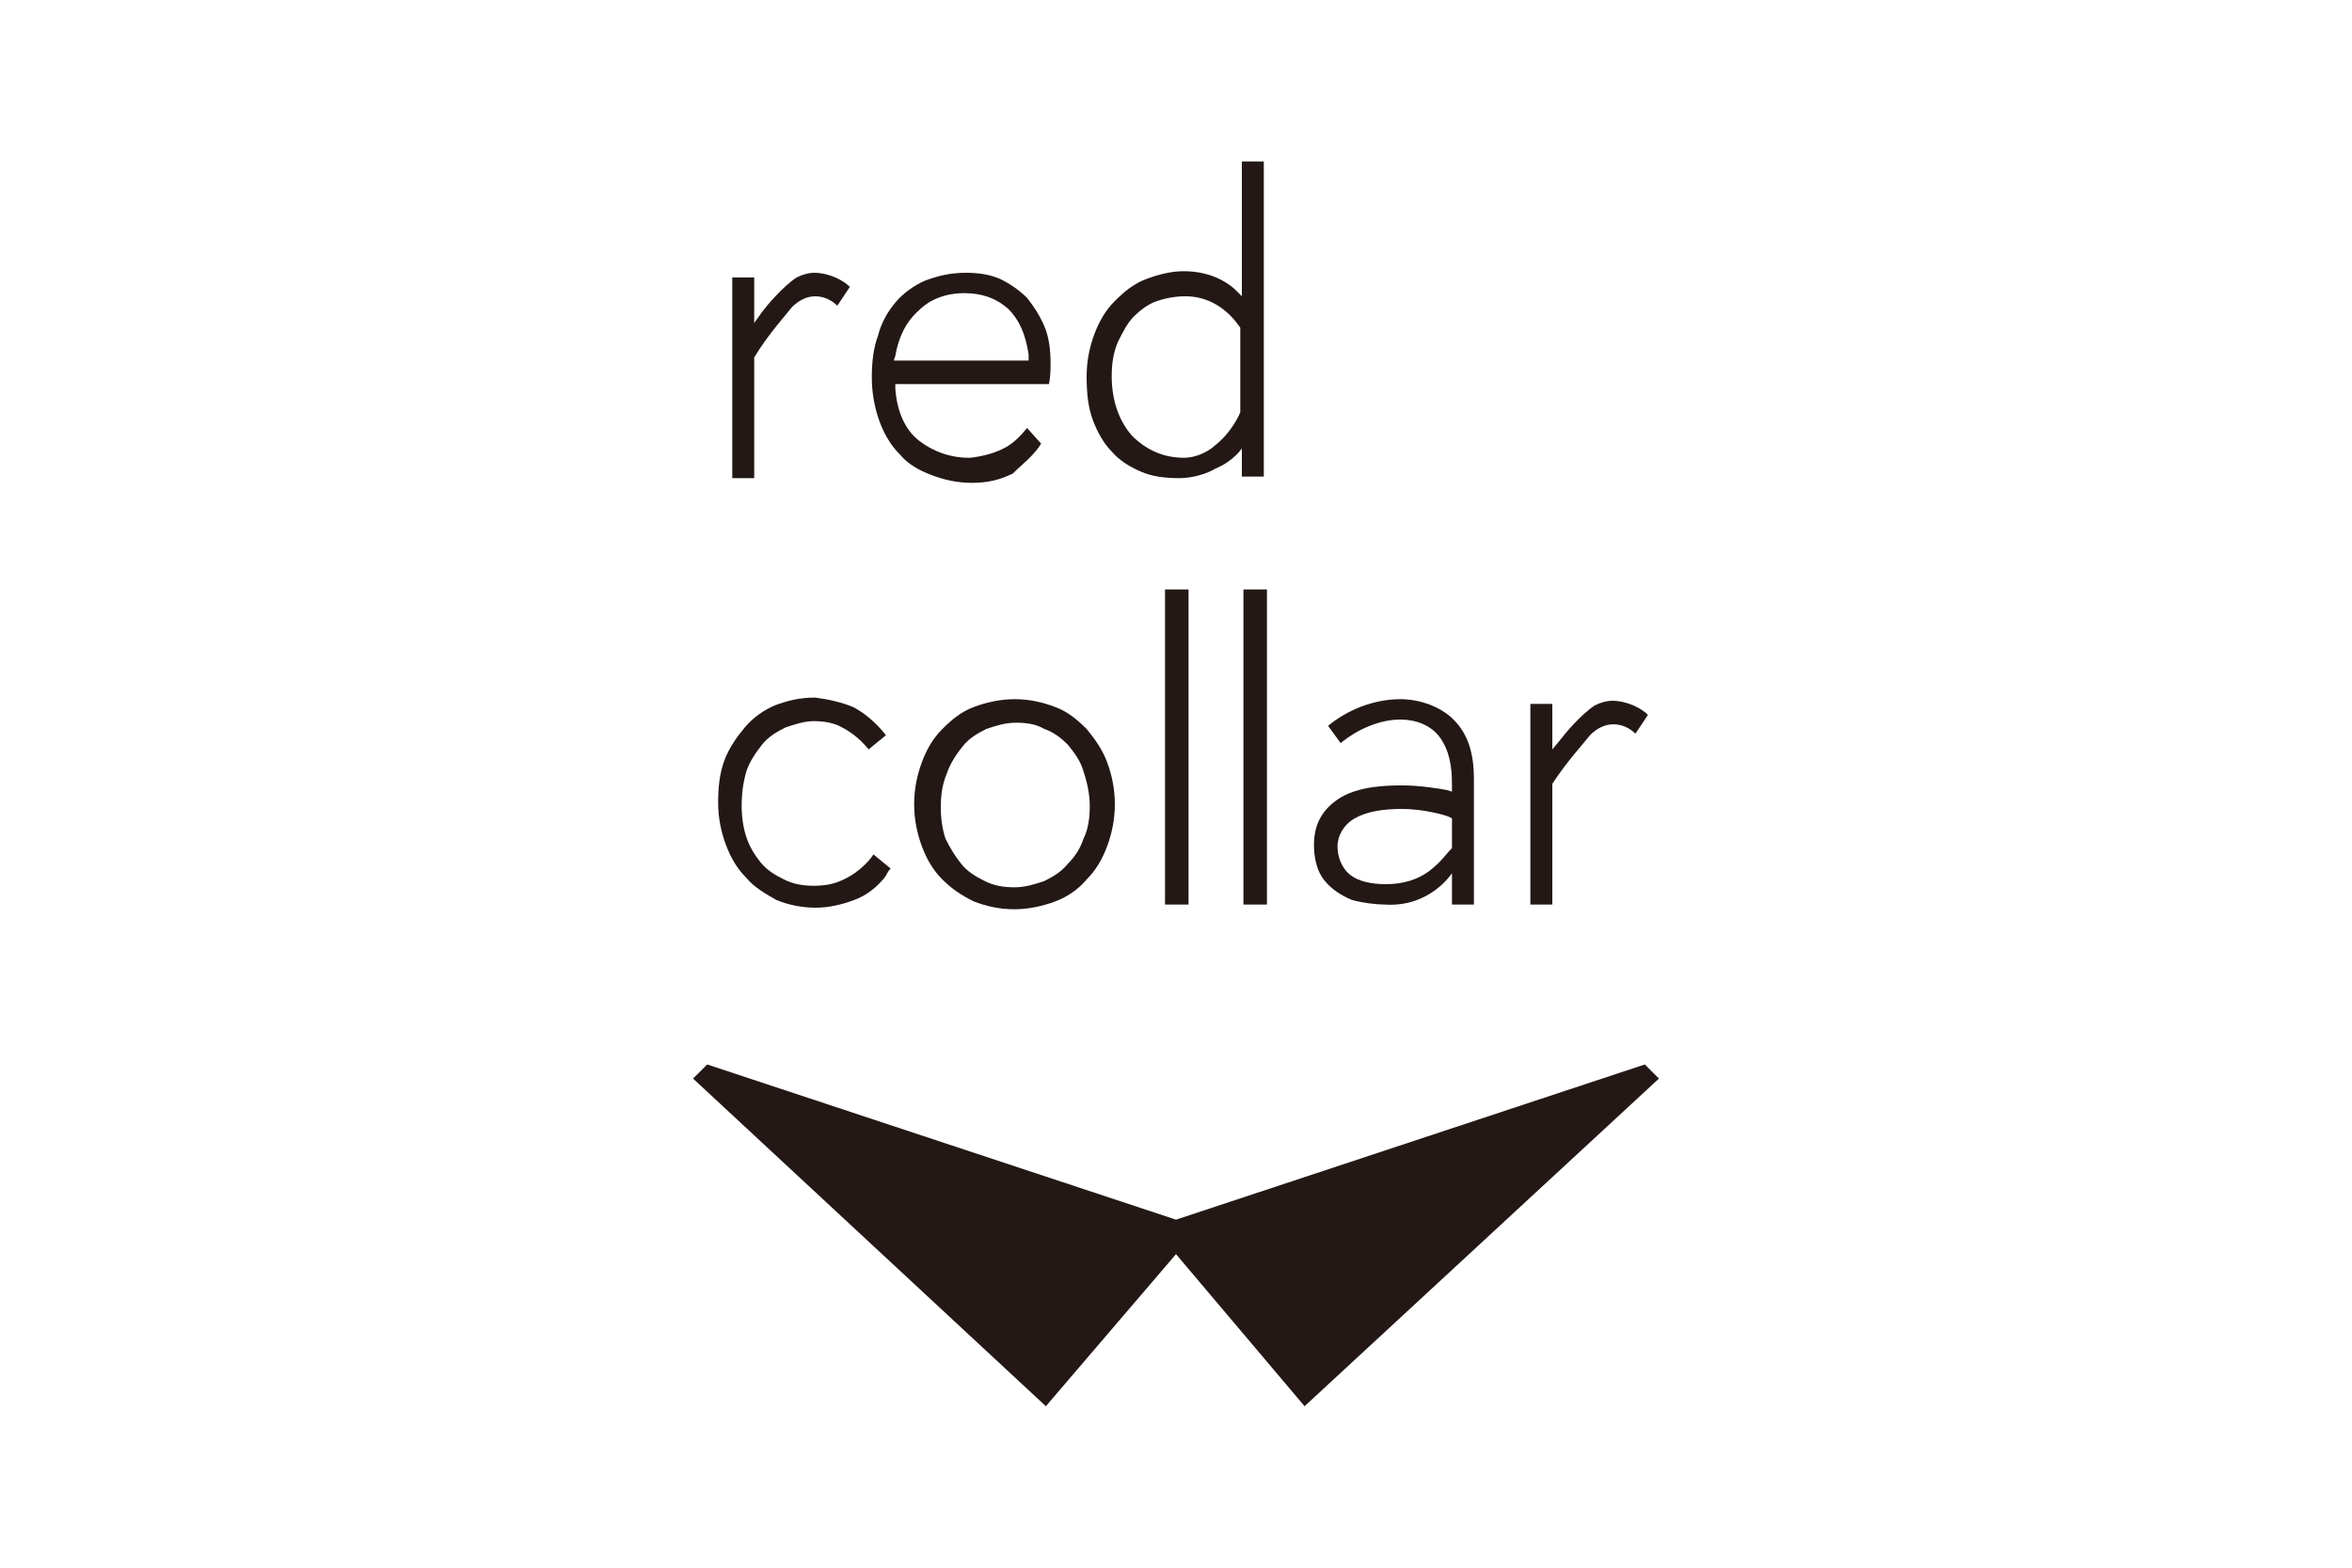<?xml version="1.0" encoding="utf-8"?>
<svg version="1.1" xmlns="http://www.w3.org/2000/svg" xmlns:xlink="http://www.w3.org/1999/xlink" x="0px" y="0px"
	 viewBox="0 0 150 100" style="enable-background:new 0 0 150 100;" xml:space="preserve">
<style type="text/css">
	.st0{display:none;}
	.st1{display:inline;}
	.st2{fill:none;stroke:#E5E5E6;stroke-width:0.25;stroke-miterlimit:10;}
	.st3{fill:#231815;}
</style>
<g id="grid" class="st0">
	<g class="st1">
		<g>
			<line class="st2" x1="-213.6" y1="30" x2="628.2" y2="30"/>
		</g>
		<g>
			<line class="st2" x1="-213.6" y1="40" x2="628.2" y2="40"/>
		</g>
		<g>
			<line class="st2" x1="-213.6" y1="50" x2="628.2" y2="50"/>
		</g>
		<g>
			<line class="st2" x1="-213.6" y1="60" x2="628.2" y2="60"/>
		</g>
		<g>
			<line class="st2" x1="-213.6" y1="70" x2="628.2" y2="70"/>
		</g>
		<g>
			<line class="st2" x1="-213.6" y1="80" x2="628.2" y2="80"/>
		</g>
		<g>
			<line class="st2" x1="-213.6" y1="90" x2="628.2" y2="90"/>
		</g>
		<g>
			<line class="st2" x1="-213.6" y1="100" x2="628.2" y2="100"/>
		</g>
		<g>
			<line class="st2" x1="-213.6" y1="110" x2="628.2" y2="110"/>
		</g>
		<g>
			<line class="st2" x1="-213.6" y1="120" x2="628.2" y2="120"/>
		</g>
		<g>
			<line class="st2" x1="-213.6" y1="130" x2="628.2" y2="130"/>
		</g>
		<g>
			<line class="st2" x1="-213.6" y1="140" x2="628.2" y2="140"/>
		</g>
		<g>
			<line class="st2" x1="-213.6" y1="150" x2="628.2" y2="150"/>
		</g>
		<g>
			<line class="st2" x1="-213.6" y1="160" x2="628.2" y2="160"/>
		</g>
		<g>
			<line class="st2" x1="-213.6" y1="170" x2="628.2" y2="170"/>
		</g>
		<g>
			<line class="st2" x1="-213.6" y1="180" x2="628.2" y2="180"/>
		</g>
		<g>
			<line class="st2" x1="-213.6" y1="190" x2="628.2" y2="190"/>
		</g>
		<g>
			<line class="st2" x1="-213.6" y1="200" x2="628.2" y2="200"/>
		</g>
		<g>
			<line class="st2" x1="-213.6" y1="210" x2="628.2" y2="210"/>
		</g>
		<g>
			<line class="st2" x1="-213.6" y1="220" x2="628.2" y2="220"/>
		</g>
		<g>
			<line class="st2" x1="-213.6" y1="230" x2="628.2" y2="230"/>
		</g>
		<g>
			<line class="st2" x1="-213.6" y1="240" x2="628.2" y2="240"/>
		</g>
		<g>
			<line class="st2" x1="-213.6" y1="250" x2="628.2" y2="250"/>
		</g>
		<g>
			<line class="st2" x1="-213.6" y1="260" x2="628.2" y2="260"/>
		</g>
		<g>
			<line class="st2" x1="-213.6" y1="270" x2="628.2" y2="270"/>
		</g>
		<g>
			<line class="st2" x1="-213.6" y1="280" x2="628.2" y2="280"/>
		</g>
		<g>
			<line class="st2" x1="-213.6" y1="290" x2="628.2" y2="290"/>
		</g>
		<g>
			<line class="st2" x1="-213.6" y1="300" x2="628.2" y2="300"/>
		</g>
		<g>
			<line class="st2" x1="-213.6" y1="310" x2="628.2" y2="310"/>
		</g>
		<g>
			<line class="st2" x1="-213.6" y1="320" x2="628.2" y2="320"/>
		</g>
		<g>
			<line class="st2" x1="-213.6" y1="330" x2="628.2" y2="330"/>
		</g>
		<g>
			<line class="st2" x1="-213.6" y1="340" x2="628.2" y2="340"/>
		</g>
		<g>
			<line class="st2" x1="-213.6" y1="350" x2="628.2" y2="350"/>
		</g>
		<g>
			<line class="st2" x1="-213.6" y1="360" x2="628.2" y2="360"/>
		</g>
		<g>
			<line class="st2" x1="-213.6" y1="370" x2="628.2" y2="370"/>
		</g>
		<g>
			<line class="st2" x1="-213.6" y1="380" x2="628.2" y2="380"/>
		</g>
		<g>
			<line class="st2" x1="-213.6" y1="390" x2="628.2" y2="390"/>
		</g>
		<g>
			<line class="st2" x1="-213.6" y1="400" x2="628.2" y2="400"/>
		</g>
		<g>
			<line class="st2" x1="-213.6" y1="410" x2="628.2" y2="410"/>
		</g>
		<g>
			<line class="st2" x1="-213.6" y1="420" x2="628.2" y2="420"/>
		</g>
		<g>
			<line class="st2" x1="-213.6" y1="430" x2="628.2" y2="430"/>
		</g>
		<g>
			<line class="st2" x1="-213.6" y1="440" x2="628.2" y2="440"/>
		</g>
		<g>
			<line class="st2" x1="-213.6" y1="450" x2="628.2" y2="450"/>
		</g>
		<g>
			<line class="st2" x1="-213.6" y1="460" x2="628.2" y2="460"/>
		</g>
		<g>
			<line class="st2" x1="-213.6" y1="470" x2="628.2" y2="470"/>
		</g>
		<g>
			<line class="st2" x1="-213.6" y1="480" x2="628.2" y2="480"/>
		</g>
		<g>
			<line class="st2" x1="-213.6" y1="490" x2="628.2" y2="490"/>
		</g>
		<g>
			<line class="st2" x1="-213.6" y1="500" x2="628.2" y2="500"/>
		</g>
		<g>
			<line class="st2" x1="-213.6" y1="510" x2="628.2" y2="510"/>
		</g>
		<g>
			<line class="st2" x1="-213.6" y1="520" x2="628.2" y2="520"/>
		</g>
		<g>
			<line class="st2" x1="-213.6" y1="530" x2="628.2" y2="530"/>
		</g>
		<g>
			<line class="st2" x1="-213.6" y1="540" x2="628.2" y2="540"/>
		</g>
		<g>
			<line class="st2" x1="-213.6" y1="550" x2="628.2" y2="550"/>
		</g>
		<g>
			<line class="st2" x1="-213.6" y1="560" x2="628.2" y2="560"/>
		</g>
		<g>
			<line class="st2" x1="-213.6" y1="570" x2="628.2" y2="570"/>
		</g>
		<g>
			<line class="st2" x1="-213.6" y1="580" x2="628.2" y2="580"/>
		</g>
		<g>
			<line class="st2" x1="-213.6" y1="590" x2="628.2" y2="590"/>
		</g>
		<g>
			<line class="st2" x1="-202.7" y1="30" x2="-202.7" y2="590.1"/>
		</g>
		<g>
			<line class="st2" x1="-192.7" y1="30" x2="-192.7" y2="590.1"/>
		</g>
		<g>
			<line class="st2" x1="-182.7" y1="30" x2="-182.7" y2="590.1"/>
		</g>
		<g>
			<line class="st2" x1="-172.7" y1="30" x2="-172.7" y2="590.1"/>
		</g>
		<g>
			<line class="st2" x1="-162.7" y1="30" x2="-162.7" y2="590.1"/>
		</g>
		<g>
			<line class="st2" x1="-152.7" y1="30" x2="-152.7" y2="590.1"/>
		</g>
		<g>
			<line class="st2" x1="-142.7" y1="30" x2="-142.7" y2="590.1"/>
		</g>
		<g>
			<line class="st2" x1="-132.7" y1="30" x2="-132.7" y2="590.1"/>
		</g>
		<g>
			<line class="st2" x1="-122.7" y1="30" x2="-122.7" y2="590.1"/>
		</g>
		<g>
			<line class="st2" x1="-112.7" y1="30" x2="-112.7" y2="590.1"/>
		</g>
		<g>
			<line class="st2" x1="-102.7" y1="30" x2="-102.7" y2="590.1"/>
		</g>
		<g>
			<line class="st2" x1="-92.7" y1="30" x2="-92.7" y2="590.1"/>
		</g>
		<g>
			<line class="st2" x1="-82.7" y1="30" x2="-82.7" y2="590.1"/>
		</g>
		<g>
			<line class="st2" x1="-72.7" y1="30" x2="-72.7" y2="590.1"/>
		</g>
		<g>
			<line class="st2" x1="-62.7" y1="30" x2="-62.7" y2="590.1"/>
		</g>
		<g>
			<line class="st2" x1="-52.7" y1="30" x2="-52.7" y2="590.1"/>
		</g>
		<g>
			<line class="st2" x1="-42.7" y1="30" x2="-42.7" y2="590.1"/>
		</g>
		<g>
			<line class="st2" x1="-32.7" y1="30" x2="-32.7" y2="590.1"/>
		</g>
		<g>
			<line class="st2" x1="-22.7" y1="30" x2="-22.7" y2="590.1"/>
		</g>
		<g>
			<line class="st2" x1="-12.7" y1="30" x2="-12.7" y2="590.1"/>
		</g>
		<g>
			<line class="st2" x1="-2.7" y1="30" x2="-2.7" y2="590.1"/>
		</g>
		<g>
			<line class="st2" x1="7.3" y1="30" x2="7.3" y2="590.1"/>
		</g>
		<g>
			<line class="st2" x1="17.3" y1="30" x2="17.3" y2="590.1"/>
		</g>
		<g>
			<line class="st2" x1="27.3" y1="30" x2="27.3" y2="590.1"/>
		</g>
		<g>
			<line class="st2" x1="37.3" y1="30" x2="37.3" y2="590.1"/>
		</g>
		<g>
			<line class="st2" x1="47.3" y1="30" x2="47.3" y2="590.1"/>
		</g>
		<g>
			<line class="st2" x1="57.3" y1="30" x2="57.3" y2="590.1"/>
		</g>
		<g>
			<line class="st2" x1="67.3" y1="30" x2="67.3" y2="590.1"/>
		</g>
		<g>
			<line class="st2" x1="77.3" y1="30" x2="77.3" y2="590.1"/>
		</g>
		<g>
			<line class="st2" x1="87.3" y1="30" x2="87.3" y2="590.1"/>
		</g>
		<g>
			<line class="st2" x1="97.3" y1="30" x2="97.3" y2="590.1"/>
		</g>
		<g>
			<line class="st2" x1="107.3" y1="30" x2="107.3" y2="590.1"/>
		</g>
		<g>
			<line class="st2" x1="117.3" y1="30" x2="117.3" y2="590.1"/>
		</g>
		<g>
			<line class="st2" x1="127.3" y1="30" x2="127.3" y2="590.1"/>
		</g>
		<g>
			<line class="st2" x1="137.3" y1="30" x2="137.3" y2="590.1"/>
		</g>
		<g>
			<line class="st2" x1="147.3" y1="30" x2="147.3" y2="590.1"/>
		</g>
		<g>
			<line class="st2" x1="157.3" y1="30" x2="157.3" y2="590.1"/>
		</g>
		<g>
			<line class="st2" x1="167.3" y1="30" x2="167.3" y2="590.1"/>
		</g>
		<g>
			<line class="st2" x1="177.3" y1="30" x2="177.3" y2="590.1"/>
		</g>
		<g>
			<line class="st2" x1="187.3" y1="30" x2="187.3" y2="590.1"/>
		</g>
		<g>
			<line class="st2" x1="197.3" y1="30" x2="197.3" y2="590.1"/>
		</g>
		<g>
			<line class="st2" x1="207.3" y1="30" x2="207.3" y2="590.1"/>
		</g>
		<g>
			<line class="st2" x1="217.3" y1="30" x2="217.3" y2="590.1"/>
		</g>
		<g>
			<line class="st2" x1="227.3" y1="30" x2="227.3" y2="590.1"/>
		</g>
		<g>
			<line class="st2" x1="237.3" y1="30" x2="237.3" y2="590.1"/>
		</g>
		<g>
			<line class="st2" x1="247.3" y1="30" x2="247.3" y2="590.1"/>
		</g>
		<g>
			<line class="st2" x1="257.3" y1="30" x2="257.3" y2="590.1"/>
		</g>
		<g>
			<line class="st2" x1="267.3" y1="30" x2="267.3" y2="590.1"/>
		</g>
		<g>
			<line class="st2" x1="277.3" y1="30" x2="277.3" y2="590.1"/>
		</g>
		<g>
			<line class="st2" x1="287.3" y1="30" x2="287.3" y2="590.1"/>
		</g>
		<g>
			<line class="st2" x1="297.3" y1="30" x2="297.3" y2="590.1"/>
		</g>
		<g>
			<line class="st2" x1="307.3" y1="30" x2="307.3" y2="590.1"/>
		</g>
		<g>
			<line class="st2" x1="317.3" y1="30" x2="317.3" y2="590.1"/>
		</g>
		<g>
			<line class="st2" x1="327.3" y1="30" x2="327.3" y2="590.1"/>
		</g>
		<g>
			<line class="st2" x1="337.3" y1="30" x2="337.3" y2="590.1"/>
		</g>
		<g>
			<line class="st2" x1="347.3" y1="30" x2="347.3" y2="590.1"/>
		</g>
		<g>
			<line class="st2" x1="357.3" y1="30" x2="357.3" y2="590.1"/>
		</g>
		<g>
			<line class="st2" x1="367.3" y1="30" x2="367.3" y2="590.1"/>
		</g>
		<g>
			<line class="st2" x1="377.3" y1="30" x2="377.3" y2="590.1"/>
		</g>
		<g>
			<line class="st2" x1="387.3" y1="30" x2="387.3" y2="590.1"/>
		</g>
		<g>
			<line class="st2" x1="397.3" y1="30" x2="397.3" y2="590.1"/>
		</g>
		<g>
			<line class="st2" x1="407.3" y1="30" x2="407.3" y2="590.1"/>
		</g>
		<g>
			<line class="st2" x1="417.3" y1="30" x2="417.3" y2="590.1"/>
		</g>
		<g>
			<line class="st2" x1="427.3" y1="30" x2="427.3" y2="590.1"/>
		</g>
		<g>
			<line class="st2" x1="437.3" y1="30" x2="437.3" y2="590.1"/>
		</g>
		<g>
			<line class="st2" x1="447.3" y1="30" x2="447.3" y2="590.1"/>
		</g>
		<g>
			<line class="st2" x1="457.3" y1="30" x2="457.3" y2="590.1"/>
		</g>
		<g>
			<line class="st2" x1="467.3" y1="30" x2="467.3" y2="590.1"/>
		</g>
		<g>
			<line class="st2" x1="477.3" y1="30" x2="477.3" y2="590.1"/>
		</g>
		<g>
			<line class="st2" x1="487.3" y1="30" x2="487.3" y2="590.1"/>
		</g>
		<g>
			<line class="st2" x1="497.3" y1="30" x2="497.3" y2="590.1"/>
		</g>
		<g>
			<line class="st2" x1="507.3" y1="30" x2="507.3" y2="590.1"/>
		</g>
		<g>
			<line class="st2" x1="517.3" y1="30" x2="517.3" y2="590.1"/>
		</g>
		<g>
			<line class="st2" x1="527.3" y1="30" x2="527.3" y2="590.1"/>
		</g>
		<g>
			<line class="st2" x1="537.3" y1="30" x2="537.3" y2="590.1"/>
		</g>
		<g>
			<line class="st2" x1="547.3" y1="30" x2="547.3" y2="590.1"/>
		</g>
		<g>
			<line class="st2" x1="557.3" y1="30" x2="557.3" y2="590.1"/>
		</g>
		<g>
			<line class="st2" x1="567.3" y1="30" x2="567.3" y2="590.1"/>
		</g>
		<g>
			<line class="st2" x1="577.3" y1="30" x2="577.3" y2="590.1"/>
		</g>
		<g>
			<line class="st2" x1="587.3" y1="30" x2="587.3" y2="590.1"/>
		</g>
		<g>
			<line class="st2" x1="597.3" y1="30" x2="597.3" y2="590.1"/>
		</g>
		<g>
			<line class="st2" x1="607.3" y1="30" x2="607.3" y2="590.1"/>
		</g>
		<g>
			<line class="st2" x1="617.3" y1="30" x2="617.3" y2="590.1"/>
		</g>
	</g>
	<g class="st1">
		<g>
			<line class="st2" x1="636.7" y1="30" x2="1478.6" y2="30"/>
		</g>
		<g>
			<line class="st2" x1="636.7" y1="40" x2="1478.6" y2="40"/>
		</g>
		<g>
			<line class="st2" x1="636.7" y1="50" x2="1478.6" y2="50"/>
		</g>
		<g>
			<line class="st2" x1="636.7" y1="60" x2="1478.6" y2="60"/>
		</g>
		<g>
			<line class="st2" x1="636.7" y1="70" x2="1478.6" y2="70"/>
		</g>
		<g>
			<line class="st2" x1="636.7" y1="80" x2="1478.6" y2="80"/>
		</g>
		<g>
			<line class="st2" x1="636.7" y1="90" x2="1478.6" y2="90"/>
		</g>
		<g>
			<line class="st2" x1="636.7" y1="100" x2="1478.6" y2="100"/>
		</g>
		<g>
			<line class="st2" x1="636.7" y1="110" x2="1478.6" y2="110"/>
		</g>
		<g>
			<line class="st2" x1="636.7" y1="120" x2="1478.6" y2="120"/>
		</g>
		<g>
			<line class="st2" x1="636.7" y1="130" x2="1478.6" y2="130"/>
		</g>
		<g>
			<line class="st2" x1="636.7" y1="140" x2="1478.6" y2="140"/>
		</g>
		<g>
			<line class="st2" x1="636.7" y1="150" x2="1478.6" y2="150"/>
		</g>
		<g>
			<line class="st2" x1="636.7" y1="160" x2="1478.6" y2="160"/>
		</g>
		<g>
			<line class="st2" x1="636.7" y1="170" x2="1478.6" y2="170"/>
		</g>
		<g>
			<line class="st2" x1="636.7" y1="180" x2="1478.6" y2="180"/>
		</g>
		<g>
			<line class="st2" x1="636.7" y1="190" x2="1478.6" y2="190"/>
		</g>
		<g>
			<line class="st2" x1="636.7" y1="200" x2="1478.6" y2="200"/>
		</g>
		<g>
			<line class="st2" x1="636.7" y1="210" x2="1478.6" y2="210"/>
		</g>
		<g>
			<line class="st2" x1="636.7" y1="220" x2="1478.6" y2="220"/>
		</g>
		<g>
			<line class="st2" x1="636.7" y1="230" x2="1478.6" y2="230"/>
		</g>
		<g>
			<line class="st2" x1="636.7" y1="240" x2="1478.6" y2="240"/>
		</g>
		<g>
			<line class="st2" x1="636.7" y1="250" x2="1478.6" y2="250"/>
		</g>
		<g>
			<line class="st2" x1="636.7" y1="260" x2="1478.6" y2="260"/>
		</g>
		<g>
			<line class="st2" x1="636.7" y1="270" x2="1478.6" y2="270"/>
		</g>
		<g>
			<line class="st2" x1="636.7" y1="280" x2="1478.6" y2="280"/>
		</g>
		<g>
			<line class="st2" x1="636.7" y1="290" x2="1478.6" y2="290"/>
		</g>
		<g>
			<line class="st2" x1="636.7" y1="300" x2="1478.6" y2="300"/>
		</g>
		<g>
			<line class="st2" x1="636.7" y1="310" x2="1478.6" y2="310"/>
		</g>
		<g>
			<line class="st2" x1="636.7" y1="320" x2="1478.6" y2="320"/>
		</g>
		<g>
			<line class="st2" x1="636.7" y1="330" x2="1478.6" y2="330"/>
		</g>
		<g>
			<line class="st2" x1="636.7" y1="340" x2="1478.6" y2="340"/>
		</g>
		<g>
			<line class="st2" x1="636.7" y1="350" x2="1478.6" y2="350"/>
		</g>
		<g>
			<line class="st2" x1="636.7" y1="360" x2="1478.6" y2="360"/>
		</g>
		<g>
			<line class="st2" x1="636.7" y1="370" x2="1478.6" y2="370"/>
		</g>
		<g>
			<line class="st2" x1="636.7" y1="380" x2="1478.6" y2="380"/>
		</g>
		<g>
			<line class="st2" x1="636.7" y1="390" x2="1478.6" y2="390"/>
		</g>
		<g>
			<line class="st2" x1="636.7" y1="400" x2="1478.6" y2="400"/>
		</g>
		<g>
			<line class="st2" x1="636.7" y1="410" x2="1478.6" y2="410"/>
		</g>
		<g>
			<line class="st2" x1="636.7" y1="420" x2="1478.6" y2="420"/>
		</g>
		<g>
			<line class="st2" x1="636.7" y1="430" x2="1478.6" y2="430"/>
		</g>
		<g>
			<line class="st2" x1="636.7" y1="440" x2="1478.6" y2="440"/>
		</g>
		<g>
			<line class="st2" x1="636.7" y1="450" x2="1478.6" y2="450"/>
		</g>
		<g>
			<line class="st2" x1="636.7" y1="460" x2="1478.6" y2="460"/>
		</g>
		<g>
			<line class="st2" x1="636.7" y1="470" x2="1478.6" y2="470"/>
		</g>
		<g>
			<line class="st2" x1="636.7" y1="480" x2="1478.6" y2="480"/>
		</g>
		<g>
			<line class="st2" x1="636.7" y1="490" x2="1478.6" y2="490"/>
		</g>
		<g>
			<line class="st2" x1="636.7" y1="500" x2="1478.6" y2="500"/>
		</g>
		<g>
			<line class="st2" x1="636.7" y1="510" x2="1478.6" y2="510"/>
		</g>
		<g>
			<line class="st2" x1="636.7" y1="520" x2="1478.6" y2="520"/>
		</g>
		<g>
			<line class="st2" x1="636.7" y1="530" x2="1478.6" y2="530"/>
		</g>
		<g>
			<line class="st2" x1="636.7" y1="540" x2="1478.6" y2="540"/>
		</g>
		<g>
			<line class="st2" x1="636.7" y1="550" x2="1478.6" y2="550"/>
		</g>
		<g>
			<line class="st2" x1="636.7" y1="560" x2="1478.6" y2="560"/>
		</g>
		<g>
			<line class="st2" x1="636.7" y1="570" x2="1478.6" y2="570"/>
		</g>
		<g>
			<line class="st2" x1="636.7" y1="580" x2="1478.6" y2="580"/>
		</g>
		<g>
			<line class="st2" x1="636.7" y1="590" x2="1478.6" y2="590"/>
		</g>
		<g>
			<line class="st2" x1="647.7" y1="30" x2="647.7" y2="590.1"/>
		</g>
		<g>
			<line class="st2" x1="657.7" y1="30" x2="657.7" y2="590.1"/>
		</g>
		<g>
			<line class="st2" x1="667.7" y1="30" x2="667.7" y2="590.1"/>
		</g>
		<g>
			<line class="st2" x1="677.7" y1="30" x2="677.7" y2="590.1"/>
		</g>
		<g>
			<line class="st2" x1="687.7" y1="30" x2="687.7" y2="590.1"/>
		</g>
		<g>
			<line class="st2" x1="697.7" y1="30" x2="697.7" y2="590.1"/>
		</g>
		<g>
			<line class="st2" x1="707.7" y1="30" x2="707.7" y2="590.1"/>
		</g>
		<g>
			<line class="st2" x1="717.7" y1="30" x2="717.7" y2="590.1"/>
		</g>
		<g>
			<line class="st2" x1="727.7" y1="30" x2="727.7" y2="590.1"/>
		</g>
		<g>
			<line class="st2" x1="737.7" y1="30" x2="737.7" y2="590.1"/>
		</g>
		<g>
			<line class="st2" x1="747.7" y1="30" x2="747.7" y2="590.1"/>
		</g>
		<g>
			<line class="st2" x1="757.7" y1="30" x2="757.7" y2="590.1"/>
		</g>
		<g>
			<line class="st2" x1="767.7" y1="30" x2="767.7" y2="590.1"/>
		</g>
		<g>
			<line class="st2" x1="777.7" y1="30" x2="777.7" y2="590.1"/>
		</g>
		<g>
			<line class="st2" x1="787.7" y1="30" x2="787.7" y2="590.1"/>
		</g>
		<g>
			<line class="st2" x1="797.7" y1="30" x2="797.7" y2="590.1"/>
		</g>
		<g>
			<line class="st2" x1="807.7" y1="30" x2="807.7" y2="590.1"/>
		</g>
		<g>
			<line class="st2" x1="817.7" y1="30" x2="817.7" y2="590.1"/>
		</g>
		<g>
			<line class="st2" x1="827.7" y1="30" x2="827.7" y2="590.1"/>
		</g>
		<g>
			<line class="st2" x1="837.7" y1="30" x2="837.7" y2="590.1"/>
		</g>
		<g>
			<line class="st2" x1="847.7" y1="30" x2="847.7" y2="590.1"/>
		</g>
		<g>
			<line class="st2" x1="857.7" y1="30" x2="857.7" y2="590.1"/>
		</g>
		<g>
			<line class="st2" x1="867.7" y1="30" x2="867.7" y2="590.1"/>
		</g>
		<g>
			<line class="st2" x1="877.7" y1="30" x2="877.7" y2="590.1"/>
		</g>
		<g>
			<line class="st2" x1="887.7" y1="30" x2="887.7" y2="590.1"/>
		</g>
		<g>
			<line class="st2" x1="897.7" y1="30" x2="897.7" y2="590.1"/>
		</g>
		<g>
			<line class="st2" x1="907.7" y1="30" x2="907.7" y2="590.1"/>
		</g>
		<g>
			<line class="st2" x1="917.7" y1="30" x2="917.7" y2="590.1"/>
		</g>
		<g>
			<line class="st2" x1="927.7" y1="30" x2="927.7" y2="590.1"/>
		</g>
		<g>
			<line class="st2" x1="937.7" y1="30" x2="937.7" y2="590.1"/>
		</g>
		<g>
			<line class="st2" x1="947.7" y1="30" x2="947.7" y2="590.1"/>
		</g>
		<g>
			<line class="st2" x1="957.7" y1="30" x2="957.7" y2="590.1"/>
		</g>
		<g>
			<line class="st2" x1="967.7" y1="30" x2="967.7" y2="590.1"/>
		</g>
		<g>
			<line class="st2" x1="977.7" y1="30" x2="977.7" y2="590.1"/>
		</g>
		<g>
			<line class="st2" x1="987.7" y1="30" x2="987.7" y2="590.1"/>
		</g>
		<g>
			<line class="st2" x1="997.7" y1="30" x2="997.7" y2="590.1"/>
		</g>
		<g>
			<line class="st2" x1="1007.7" y1="30" x2="1007.7" y2="590.1"/>
		</g>
		<g>
			<line class="st2" x1="1017.7" y1="30" x2="1017.7" y2="590.1"/>
		</g>
		<g>
			<line class="st2" x1="1027.7" y1="30" x2="1027.7" y2="590.1"/>
		</g>
		<g>
			<line class="st2" x1="1037.7" y1="30" x2="1037.7" y2="590.1"/>
		</g>
		<g>
			<line class="st2" x1="1047.7" y1="30" x2="1047.7" y2="590.1"/>
		</g>
		<g>
			<line class="st2" x1="1057.7" y1="30" x2="1057.7" y2="590.1"/>
		</g>
		<g>
			<line class="st2" x1="1067.7" y1="30" x2="1067.7" y2="590.1"/>
		</g>
		<g>
			<line class="st2" x1="1077.7" y1="30" x2="1077.7" y2="590.1"/>
		</g>
		<g>
			<line class="st2" x1="1087.7" y1="30" x2="1087.7" y2="590.1"/>
		</g>
		<g>
			<line class="st2" x1="1097.7" y1="30" x2="1097.7" y2="590.1"/>
		</g>
		<g>
			<line class="st2" x1="1107.7" y1="30" x2="1107.7" y2="590.1"/>
		</g>
		<g>
			<line class="st2" x1="1117.7" y1="30" x2="1117.7" y2="590.1"/>
		</g>
		<g>
			<line class="st2" x1="1127.7" y1="30" x2="1127.7" y2="590.1"/>
		</g>
		<g>
			<line class="st2" x1="1137.7" y1="30" x2="1137.7" y2="590.1"/>
		</g>
		<g>
			<line class="st2" x1="1147.7" y1="30" x2="1147.7" y2="590.1"/>
		</g>
		<g>
			<line class="st2" x1="1157.7" y1="30" x2="1157.7" y2="590.1"/>
		</g>
		<g>
			<line class="st2" x1="1167.7" y1="30" x2="1167.7" y2="590.1"/>
		</g>
		<g>
			<line class="st2" x1="1177.7" y1="30" x2="1177.7" y2="590.1"/>
		</g>
		<g>
			<line class="st2" x1="1187.7" y1="30" x2="1187.7" y2="590.1"/>
		</g>
		<g>
			<line class="st2" x1="1197.7" y1="30" x2="1197.7" y2="590.1"/>
		</g>
		<g>
			<line class="st2" x1="1207.7" y1="30" x2="1207.7" y2="590.1"/>
		</g>
		<g>
			<line class="st2" x1="1217.7" y1="30" x2="1217.7" y2="590.1"/>
		</g>
		<g>
			<line class="st2" x1="1227.7" y1="30" x2="1227.7" y2="590.1"/>
		</g>
		<g>
			<line class="st2" x1="1237.7" y1="30" x2="1237.7" y2="590.1"/>
		</g>
		<g>
			<line class="st2" x1="1247.7" y1="30" x2="1247.7" y2="590.1"/>
		</g>
		<g>
			<line class="st2" x1="1257.7" y1="30" x2="1257.7" y2="590.1"/>
		</g>
		<g>
			<line class="st2" x1="1267.7" y1="30" x2="1267.7" y2="590.1"/>
		</g>
		<g>
			<line class="st2" x1="1277.7" y1="30" x2="1277.7" y2="590.1"/>
		</g>
		<g>
			<line class="st2" x1="1287.7" y1="30" x2="1287.7" y2="590.1"/>
		</g>
		<g>
			<line class="st2" x1="1297.7" y1="30" x2="1297.7" y2="590.1"/>
		</g>
		<g>
			<line class="st2" x1="1307.7" y1="30" x2="1307.7" y2="590.1"/>
		</g>
		<g>
			<line class="st2" x1="1317.7" y1="30" x2="1317.7" y2="590.1"/>
		</g>
		<g>
			<line class="st2" x1="1327.7" y1="30" x2="1327.7" y2="590.1"/>
		</g>
		<g>
			<line class="st2" x1="1337.7" y1="30" x2="1337.7" y2="590.1"/>
		</g>
		<g>
			<line class="st2" x1="1347.7" y1="30" x2="1347.7" y2="590.1"/>
		</g>
		<g>
			<line class="st2" x1="1357.7" y1="30" x2="1357.7" y2="590.1"/>
		</g>
		<g>
			<line class="st2" x1="1367.7" y1="30" x2="1367.7" y2="590.1"/>
		</g>
		<g>
			<line class="st2" x1="1377.7" y1="30" x2="1377.7" y2="590.1"/>
		</g>
		<g>
			<line class="st2" x1="1387.7" y1="30" x2="1387.7" y2="590.1"/>
		</g>
		<g>
			<line class="st2" x1="1397.7" y1="30" x2="1397.7" y2="590.1"/>
		</g>
		<g>
			<line class="st2" x1="1407.7" y1="30" x2="1407.7" y2="590.1"/>
		</g>
		<g>
			<line class="st2" x1="1417.7" y1="30" x2="1417.7" y2="590.1"/>
		</g>
		<g>
			<line class="st2" x1="1427.7" y1="30" x2="1427.7" y2="590.1"/>
		</g>
		<g>
			<line class="st2" x1="1437.7" y1="30" x2="1437.7" y2="590.1"/>
		</g>
		<g>
			<line class="st2" x1="1447.7" y1="30" x2="1447.7" y2="590.1"/>
		</g>
		<g>
			<line class="st2" x1="1457.7" y1="30" x2="1457.7" y2="590.1"/>
		</g>
		<g>
			<line class="st2" x1="1467.7" y1="30" x2="1467.7" y2="590.1"/>
		</g>
	</g>
	<g class="st1">
		<g>
			<line class="st2" x1="-213.6" y1="666.2" x2="628.2" y2="666.2"/>
		</g>
		<g>
			<line class="st2" x1="-213.6" y1="676.2" x2="628.2" y2="676.2"/>
		</g>
		<g>
			<line class="st2" x1="-213.6" y1="686.2" x2="628.2" y2="686.2"/>
		</g>
		<g>
			<line class="st2" x1="-213.6" y1="696.2" x2="628.2" y2="696.2"/>
		</g>
		<g>
			<line class="st2" x1="-213.6" y1="706.2" x2="628.2" y2="706.2"/>
		</g>
		<g>
			<line class="st2" x1="-213.6" y1="716.2" x2="628.2" y2="716.2"/>
		</g>
		<g>
			<line class="st2" x1="-213.6" y1="726.2" x2="628.2" y2="726.2"/>
		</g>
		<g>
			<line class="st2" x1="-213.6" y1="736.2" x2="628.2" y2="736.2"/>
		</g>
		<g>
			<line class="st2" x1="-213.6" y1="746.2" x2="628.2" y2="746.2"/>
		</g>
		<g>
			<line class="st2" x1="-213.6" y1="756.2" x2="628.2" y2="756.2"/>
		</g>
		<g>
			<line class="st2" x1="-213.6" y1="766.2" x2="628.2" y2="766.2"/>
		</g>
		<g>
			<line class="st2" x1="-213.6" y1="776.2" x2="628.2" y2="776.2"/>
		</g>
		<g>
			<line class="st2" x1="-213.6" y1="786.2" x2="628.2" y2="786.2"/>
		</g>
		<g>
			<line class="st2" x1="-213.6" y1="796.2" x2="628.2" y2="796.2"/>
		</g>
		<g>
			<line class="st2" x1="-213.6" y1="806.2" x2="628.2" y2="806.2"/>
		</g>
		<g>
			<line class="st2" x1="-213.6" y1="816.2" x2="628.2" y2="816.2"/>
		</g>
		<g>
			<line class="st2" x1="-213.6" y1="826.2" x2="628.2" y2="826.2"/>
		</g>
		<g>
			<line class="st2" x1="-213.6" y1="836.2" x2="628.2" y2="836.2"/>
		</g>
		<g>
			<line class="st2" x1="-213.6" y1="846.2" x2="628.2" y2="846.2"/>
		</g>
		<g>
			<line class="st2" x1="-213.6" y1="856.2" x2="628.2" y2="856.2"/>
		</g>
		<g>
			<line class="st2" x1="-213.6" y1="866.2" x2="628.2" y2="866.2"/>
		</g>
		<g>
			<line class="st2" x1="-213.6" y1="876.2" x2="628.2" y2="876.2"/>
		</g>
		<g>
			<line class="st2" x1="-213.6" y1="886.2" x2="628.2" y2="886.2"/>
		</g>
		<g>
			<line class="st2" x1="-213.6" y1="896.2" x2="628.2" y2="896.2"/>
		</g>
		<g>
			<line class="st2" x1="-213.6" y1="906.2" x2="628.2" y2="906.2"/>
		</g>
		<g>
			<line class="st2" x1="-213.6" y1="916.2" x2="628.2" y2="916.2"/>
		</g>
		<g>
			<line class="st2" x1="-213.6" y1="926.2" x2="628.2" y2="926.2"/>
		</g>
		<g>
			<line class="st2" x1="-213.6" y1="936.2" x2="628.2" y2="936.2"/>
		</g>
		<g>
			<line class="st2" x1="-213.6" y1="946.2" x2="628.2" y2="946.2"/>
		</g>
		<g>
			<line class="st2" x1="-213.6" y1="956.2" x2="628.2" y2="956.2"/>
		</g>
		<g>
			<line class="st2" x1="-213.6" y1="966.2" x2="628.2" y2="966.2"/>
		</g>
		<g>
			<line class="st2" x1="-213.6" y1="976.2" x2="628.2" y2="976.2"/>
		</g>
		<g>
			<line class="st2" x1="-213.6" y1="986.2" x2="628.2" y2="986.2"/>
		</g>
		<g>
			<line class="st2" x1="-213.6" y1="996.2" x2="628.2" y2="996.2"/>
		</g>
		<g>
			<line class="st2" x1="-213.6" y1="1006.2" x2="628.2" y2="1006.2"/>
		</g>
		<g>
			<line class="st2" x1="-213.6" y1="1016.2" x2="628.2" y2="1016.2"/>
		</g>
		<g>
			<line class="st2" x1="-213.6" y1="1026.2" x2="628.2" y2="1026.2"/>
		</g>
		<g>
			<line class="st2" x1="-213.6" y1="1036.2" x2="628.2" y2="1036.2"/>
		</g>
		<g>
			<line class="st2" x1="-213.6" y1="1046.2" x2="628.2" y2="1046.2"/>
		</g>
		<g>
			<line class="st2" x1="-213.6" y1="1056.2" x2="628.2" y2="1056.2"/>
		</g>
		<g>
			<line class="st2" x1="-213.6" y1="1066.2" x2="628.2" y2="1066.2"/>
		</g>
		<g>
			<line class="st2" x1="-213.6" y1="1076.2" x2="628.2" y2="1076.2"/>
		</g>
		<g>
			<line class="st2" x1="-213.6" y1="1086.2" x2="628.2" y2="1086.2"/>
		</g>
		<g>
			<line class="st2" x1="-213.6" y1="1096.2" x2="628.2" y2="1096.2"/>
		</g>
		<g>
			<line class="st2" x1="-213.6" y1="1106.2" x2="628.2" y2="1106.2"/>
		</g>
		<g>
			<line class="st2" x1="-213.6" y1="1116.2" x2="628.2" y2="1116.2"/>
		</g>
		<g>
			<line class="st2" x1="-213.6" y1="1126.2" x2="628.2" y2="1126.2"/>
		</g>
		<g>
			<line class="st2" x1="-213.6" y1="1136.2" x2="628.2" y2="1136.2"/>
		</g>
		<g>
			<line class="st2" x1="-213.6" y1="1146.2" x2="628.2" y2="1146.2"/>
		</g>
		<g>
			<line class="st2" x1="-213.6" y1="1156.2" x2="628.2" y2="1156.2"/>
		</g>
		<g>
			<line class="st2" x1="-213.6" y1="1166.2" x2="628.2" y2="1166.2"/>
		</g>
		<g>
			<line class="st2" x1="-213.6" y1="1176.2" x2="628.2" y2="1176.2"/>
		</g>
		<g>
			<line class="st2" x1="-213.6" y1="1186.2" x2="628.2" y2="1186.2"/>
		</g>
		<g>
			<line class="st2" x1="-213.6" y1="1196.2" x2="628.2" y2="1196.2"/>
		</g>
		<g>
			<line class="st2" x1="-213.6" y1="1206.2" x2="628.2" y2="1206.2"/>
		</g>
		<g>
			<line class="st2" x1="-213.6" y1="1216.2" x2="628.2" y2="1216.2"/>
		</g>
		<g>
			<line class="st2" x1="-213.6" y1="1226.2" x2="628.2" y2="1226.2"/>
		</g>
		<g>
			<line class="st2" x1="-202.7" y1="666.2" x2="-202.7" y2="1226.4"/>
		</g>
		<g>
			<line class="st2" x1="-192.7" y1="666.2" x2="-192.7" y2="1226.4"/>
		</g>
		<g>
			<line class="st2" x1="-182.7" y1="666.2" x2="-182.7" y2="1226.4"/>
		</g>
		<g>
			<line class="st2" x1="-172.7" y1="666.2" x2="-172.7" y2="1226.4"/>
		</g>
		<g>
			<line class="st2" x1="-162.7" y1="666.2" x2="-162.7" y2="1226.4"/>
		</g>
		<g>
			<line class="st2" x1="-152.7" y1="666.2" x2="-152.7" y2="1226.4"/>
		</g>
		<g>
			<line class="st2" x1="-142.7" y1="666.2" x2="-142.7" y2="1226.4"/>
		</g>
		<g>
			<line class="st2" x1="-132.7" y1="666.2" x2="-132.7" y2="1226.4"/>
		</g>
		<g>
			<line class="st2" x1="-122.7" y1="666.2" x2="-122.7" y2="1226.4"/>
		</g>
		<g>
			<line class="st2" x1="-112.7" y1="666.2" x2="-112.7" y2="1226.4"/>
		</g>
		<g>
			<line class="st2" x1="-102.7" y1="666.2" x2="-102.7" y2="1226.4"/>
		</g>
		<g>
			<line class="st2" x1="-92.7" y1="666.2" x2="-92.7" y2="1226.4"/>
		</g>
		<g>
			<line class="st2" x1="-82.7" y1="666.2" x2="-82.7" y2="1226.4"/>
		</g>
		<g>
			<line class="st2" x1="-72.7" y1="666.2" x2="-72.7" y2="1226.4"/>
		</g>
		<g>
			<line class="st2" x1="-62.7" y1="666.2" x2="-62.7" y2="1226.4"/>
		</g>
		<g>
			<line class="st2" x1="-52.7" y1="666.2" x2="-52.7" y2="1226.4"/>
		</g>
		<g>
			<line class="st2" x1="-42.7" y1="666.2" x2="-42.7" y2="1226.4"/>
		</g>
		<g>
			<line class="st2" x1="-32.7" y1="666.2" x2="-32.7" y2="1226.4"/>
		</g>
		<g>
			<line class="st2" x1="-22.7" y1="666.2" x2="-22.7" y2="1226.4"/>
		</g>
		<g>
			<line class="st2" x1="-12.7" y1="666.2" x2="-12.7" y2="1226.4"/>
		</g>
		<g>
			<line class="st2" x1="-2.7" y1="666.2" x2="-2.7" y2="1226.4"/>
		</g>
		<g>
			<line class="st2" x1="7.3" y1="666.2" x2="7.3" y2="1226.4"/>
		</g>
		<g>
			<line class="st2" x1="17.3" y1="666.2" x2="17.3" y2="1226.4"/>
		</g>
		<g>
			<line class="st2" x1="27.3" y1="666.2" x2="27.3" y2="1226.4"/>
		</g>
		<g>
			<line class="st2" x1="37.3" y1="666.2" x2="37.3" y2="1226.4"/>
		</g>
		<g>
			<line class="st2" x1="47.3" y1="666.2" x2="47.3" y2="1226.4"/>
		</g>
		<g>
			<line class="st2" x1="57.3" y1="666.2" x2="57.3" y2="1226.4"/>
		</g>
		<g>
			<line class="st2" x1="67.3" y1="666.2" x2="67.3" y2="1226.4"/>
		</g>
		<g>
			<line class="st2" x1="77.3" y1="666.2" x2="77.3" y2="1226.4"/>
		</g>
		<g>
			<line class="st2" x1="87.3" y1="666.2" x2="87.3" y2="1226.4"/>
		</g>
		<g>
			<line class="st2" x1="97.3" y1="666.2" x2="97.3" y2="1226.4"/>
		</g>
		<g>
			<line class="st2" x1="107.3" y1="666.2" x2="107.3" y2="1226.4"/>
		</g>
		<g>
			<line class="st2" x1="117.3" y1="666.2" x2="117.3" y2="1226.4"/>
		</g>
		<g>
			<line class="st2" x1="127.3" y1="666.2" x2="127.3" y2="1226.4"/>
		</g>
		<g>
			<line class="st2" x1="137.3" y1="666.2" x2="137.3" y2="1226.4"/>
		</g>
		<g>
			<line class="st2" x1="147.3" y1="666.2" x2="147.3" y2="1226.4"/>
		</g>
		<g>
			<line class="st2" x1="157.3" y1="666.2" x2="157.3" y2="1226.4"/>
		</g>
		<g>
			<line class="st2" x1="167.3" y1="666.2" x2="167.3" y2="1226.4"/>
		</g>
		<g>
			<line class="st2" x1="177.3" y1="666.2" x2="177.3" y2="1226.4"/>
		</g>
		<g>
			<line class="st2" x1="187.3" y1="666.2" x2="187.3" y2="1226.4"/>
		</g>
		<g>
			<line class="st2" x1="197.3" y1="666.2" x2="197.3" y2="1226.4"/>
		</g>
		<g>
			<line class="st2" x1="207.3" y1="666.2" x2="207.3" y2="1226.4"/>
		</g>
		<g>
			<line class="st2" x1="217.3" y1="666.2" x2="217.3" y2="1226.4"/>
		</g>
		<g>
			<line class="st2" x1="227.3" y1="666.2" x2="227.3" y2="1226.4"/>
		</g>
		<g>
			<line class="st2" x1="237.3" y1="666.2" x2="237.3" y2="1226.4"/>
		</g>
		<g>
			<line class="st2" x1="247.3" y1="666.2" x2="247.3" y2="1226.4"/>
		</g>
		<g>
			<line class="st2" x1="257.3" y1="666.2" x2="257.3" y2="1226.4"/>
		</g>
		<g>
			<line class="st2" x1="267.3" y1="666.2" x2="267.3" y2="1226.4"/>
		</g>
		<g>
			<line class="st2" x1="277.3" y1="666.2" x2="277.3" y2="1226.4"/>
		</g>
		<g>
			<line class="st2" x1="287.3" y1="666.2" x2="287.3" y2="1226.4"/>
		</g>
		<g>
			<line class="st2" x1="297.3" y1="666.2" x2="297.3" y2="1226.4"/>
		</g>
		<g>
			<line class="st2" x1="307.3" y1="666.2" x2="307.3" y2="1226.4"/>
		</g>
		<g>
			<line class="st2" x1="317.3" y1="666.2" x2="317.3" y2="1226.4"/>
		</g>
		<g>
			<line class="st2" x1="327.3" y1="666.2" x2="327.3" y2="1226.4"/>
		</g>
		<g>
			<line class="st2" x1="337.3" y1="666.2" x2="337.3" y2="1226.4"/>
		</g>
		<g>
			<line class="st2" x1="347.3" y1="666.2" x2="347.3" y2="1226.4"/>
		</g>
		<g>
			<line class="st2" x1="357.3" y1="666.2" x2="357.3" y2="1226.4"/>
		</g>
		<g>
			<line class="st2" x1="367.3" y1="666.2" x2="367.3" y2="1226.4"/>
		</g>
		<g>
			<line class="st2" x1="377.3" y1="666.2" x2="377.3" y2="1226.4"/>
		</g>
		<g>
			<line class="st2" x1="387.3" y1="666.2" x2="387.3" y2="1226.4"/>
		</g>
		<g>
			<line class="st2" x1="397.3" y1="666.2" x2="397.3" y2="1226.4"/>
		</g>
		<g>
			<line class="st2" x1="407.3" y1="666.2" x2="407.3" y2="1226.4"/>
		</g>
		<g>
			<line class="st2" x1="417.3" y1="666.2" x2="417.3" y2="1226.4"/>
		</g>
		<g>
			<line class="st2" x1="427.3" y1="666.2" x2="427.3" y2="1226.4"/>
		</g>
		<g>
			<line class="st2" x1="437.3" y1="666.2" x2="437.3" y2="1226.4"/>
		</g>
		<g>
			<line class="st2" x1="447.3" y1="666.2" x2="447.3" y2="1226.4"/>
		</g>
		<g>
			<line class="st2" x1="457.3" y1="666.2" x2="457.3" y2="1226.4"/>
		</g>
		<g>
			<line class="st2" x1="467.3" y1="666.2" x2="467.3" y2="1226.4"/>
		</g>
		<g>
			<line class="st2" x1="477.3" y1="666.2" x2="477.3" y2="1226.4"/>
		</g>
		<g>
			<line class="st2" x1="487.3" y1="666.2" x2="487.3" y2="1226.4"/>
		</g>
		<g>
			<line class="st2" x1="497.3" y1="666.2" x2="497.3" y2="1226.4"/>
		</g>
		<g>
			<line class="st2" x1="507.3" y1="666.2" x2="507.3" y2="1226.4"/>
		</g>
		<g>
			<line class="st2" x1="517.3" y1="666.2" x2="517.3" y2="1226.4"/>
		</g>
		<g>
			<line class="st2" x1="527.3" y1="666.2" x2="527.3" y2="1226.4"/>
		</g>
		<g>
			<line class="st2" x1="537.3" y1="666.2" x2="537.3" y2="1226.4"/>
		</g>
		<g>
			<line class="st2" x1="547.3" y1="666.2" x2="547.3" y2="1226.4"/>
		</g>
		<g>
			<line class="st2" x1="557.3" y1="666.2" x2="557.3" y2="1226.4"/>
		</g>
		<g>
			<line class="st2" x1="567.3" y1="666.2" x2="567.3" y2="1226.4"/>
		</g>
		<g>
			<line class="st2" x1="577.3" y1="666.2" x2="577.3" y2="1226.4"/>
		</g>
		<g>
			<line class="st2" x1="587.3" y1="666.2" x2="587.3" y2="1226.4"/>
		</g>
		<g>
			<line class="st2" x1="597.3" y1="666.2" x2="597.3" y2="1226.4"/>
		</g>
		<g>
			<line class="st2" x1="607.3" y1="666.2" x2="607.3" y2="1226.4"/>
		</g>
		<g>
			<line class="st2" x1="617.3" y1="666.2" x2="617.3" y2="1226.4"/>
		</g>
	</g>
	<g class="st1">
		<g>
			<line class="st2" x1="636.7" y1="666.2" x2="1478.6" y2="666.2"/>
		</g>
		<g>
			<line class="st2" x1="636.7" y1="676.2" x2="1478.6" y2="676.2"/>
		</g>
		<g>
			<line class="st2" x1="636.7" y1="686.2" x2="1478.6" y2="686.2"/>
		</g>
		<g>
			<line class="st2" x1="636.7" y1="696.2" x2="1478.6" y2="696.2"/>
		</g>
		<g>
			<line class="st2" x1="636.7" y1="706.2" x2="1478.6" y2="706.2"/>
		</g>
		<g>
			<line class="st2" x1="636.7" y1="716.2" x2="1478.6" y2="716.2"/>
		</g>
		<g>
			<line class="st2" x1="636.7" y1="726.2" x2="1478.6" y2="726.2"/>
		</g>
		<g>
			<line class="st2" x1="636.7" y1="736.2" x2="1478.6" y2="736.2"/>
		</g>
		<g>
			<line class="st2" x1="636.7" y1="746.2" x2="1478.6" y2="746.2"/>
		</g>
		<g>
			<line class="st2" x1="636.7" y1="756.2" x2="1478.6" y2="756.2"/>
		</g>
		<g>
			<line class="st2" x1="636.7" y1="766.2" x2="1478.6" y2="766.2"/>
		</g>
		<g>
			<line class="st2" x1="636.7" y1="776.2" x2="1478.6" y2="776.2"/>
		</g>
		<g>
			<line class="st2" x1="636.7" y1="786.2" x2="1478.6" y2="786.2"/>
		</g>
		<g>
			<line class="st2" x1="636.7" y1="796.2" x2="1478.6" y2="796.2"/>
		</g>
		<g>
			<line class="st2" x1="636.7" y1="806.2" x2="1478.6" y2="806.2"/>
		</g>
		<g>
			<line class="st2" x1="636.7" y1="816.2" x2="1478.6" y2="816.2"/>
		</g>
		<g>
			<line class="st2" x1="636.7" y1="826.2" x2="1478.6" y2="826.2"/>
		</g>
		<g>
			<line class="st2" x1="636.7" y1="836.2" x2="1478.6" y2="836.2"/>
		</g>
		<g>
			<line class="st2" x1="636.7" y1="846.2" x2="1478.6" y2="846.2"/>
		</g>
		<g>
			<line class="st2" x1="636.7" y1="856.2" x2="1478.6" y2="856.2"/>
		</g>
		<g>
			<line class="st2" x1="636.7" y1="866.2" x2="1478.6" y2="866.2"/>
		</g>
		<g>
			<line class="st2" x1="636.7" y1="876.2" x2="1478.6" y2="876.2"/>
		</g>
		<g>
			<line class="st2" x1="636.7" y1="886.2" x2="1478.6" y2="886.2"/>
		</g>
		<g>
			<line class="st2" x1="636.7" y1="896.2" x2="1478.6" y2="896.2"/>
		</g>
		<g>
			<line class="st2" x1="636.7" y1="906.2" x2="1478.6" y2="906.2"/>
		</g>
		<g>
			<line class="st2" x1="636.7" y1="916.2" x2="1478.6" y2="916.2"/>
		</g>
		<g>
			<line class="st2" x1="636.7" y1="926.2" x2="1478.6" y2="926.2"/>
		</g>
		<g>
			<line class="st2" x1="636.7" y1="936.2" x2="1478.6" y2="936.2"/>
		</g>
		<g>
			<line class="st2" x1="636.7" y1="946.2" x2="1478.6" y2="946.2"/>
		</g>
		<g>
			<line class="st2" x1="636.7" y1="956.2" x2="1478.6" y2="956.2"/>
		</g>
		<g>
			<line class="st2" x1="636.7" y1="966.2" x2="1478.6" y2="966.2"/>
		</g>
		<g>
			<line class="st2" x1="636.7" y1="976.2" x2="1478.6" y2="976.2"/>
		</g>
		<g>
			<line class="st2" x1="636.7" y1="986.2" x2="1478.6" y2="986.2"/>
		</g>
		<g>
			<line class="st2" x1="636.7" y1="996.2" x2="1478.6" y2="996.2"/>
		</g>
		<g>
			<line class="st2" x1="636.7" y1="1006.2" x2="1478.6" y2="1006.2"/>
		</g>
		<g>
			<line class="st2" x1="636.7" y1="1016.2" x2="1478.6" y2="1016.2"/>
		</g>
		<g>
			<line class="st2" x1="636.7" y1="1026.2" x2="1478.6" y2="1026.2"/>
		</g>
		<g>
			<line class="st2" x1="636.7" y1="1036.2" x2="1478.6" y2="1036.2"/>
		</g>
		<g>
			<line class="st2" x1="636.7" y1="1046.2" x2="1478.6" y2="1046.2"/>
		</g>
		<g>
			<line class="st2" x1="636.7" y1="1056.2" x2="1478.6" y2="1056.2"/>
		</g>
		<g>
			<line class="st2" x1="636.7" y1="1066.2" x2="1478.6" y2="1066.2"/>
		</g>
		<g>
			<line class="st2" x1="636.7" y1="1076.2" x2="1478.6" y2="1076.2"/>
		</g>
		<g>
			<line class="st2" x1="636.7" y1="1086.2" x2="1478.6" y2="1086.2"/>
		</g>
		<g>
			<line class="st2" x1="636.7" y1="1096.2" x2="1478.6" y2="1096.2"/>
		</g>
		<g>
			<line class="st2" x1="636.7" y1="1106.2" x2="1478.6" y2="1106.2"/>
		</g>
		<g>
			<line class="st2" x1="636.7" y1="1116.2" x2="1478.6" y2="1116.2"/>
		</g>
		<g>
			<line class="st2" x1="636.7" y1="1126.2" x2="1478.6" y2="1126.2"/>
		</g>
		<g>
			<line class="st2" x1="636.7" y1="1136.2" x2="1478.6" y2="1136.2"/>
		</g>
		<g>
			<line class="st2" x1="636.7" y1="1146.2" x2="1478.6" y2="1146.2"/>
		</g>
		<g>
			<line class="st2" x1="636.7" y1="1156.2" x2="1478.6" y2="1156.2"/>
		</g>
		<g>
			<line class="st2" x1="636.7" y1="1166.2" x2="1478.6" y2="1166.2"/>
		</g>
		<g>
			<line class="st2" x1="636.7" y1="1176.2" x2="1478.6" y2="1176.2"/>
		</g>
		<g>
			<line class="st2" x1="636.7" y1="1186.2" x2="1478.6" y2="1186.2"/>
		</g>
		<g>
			<line class="st2" x1="636.7" y1="1196.2" x2="1478.6" y2="1196.2"/>
		</g>
		<g>
			<line class="st2" x1="636.7" y1="1206.2" x2="1478.6" y2="1206.2"/>
		</g>
		<g>
			<line class="st2" x1="636.7" y1="1216.2" x2="1478.6" y2="1216.2"/>
		</g>
		<g>
			<line class="st2" x1="636.7" y1="1226.2" x2="1478.6" y2="1226.2"/>
		</g>
		<g>
			<line class="st2" x1="647.7" y1="666.2" x2="647.7" y2="1226.4"/>
		</g>
		<g>
			<line class="st2" x1="657.7" y1="666.2" x2="657.7" y2="1226.4"/>
		</g>
		<g>
			<line class="st2" x1="667.7" y1="666.2" x2="667.7" y2="1226.4"/>
		</g>
		<g>
			<line class="st2" x1="677.7" y1="666.2" x2="677.7" y2="1226.4"/>
		</g>
		<g>
			<line class="st2" x1="687.7" y1="666.2" x2="687.7" y2="1226.4"/>
		</g>
		<g>
			<line class="st2" x1="697.7" y1="666.2" x2="697.7" y2="1226.4"/>
		</g>
		<g>
			<line class="st2" x1="707.7" y1="666.2" x2="707.7" y2="1226.4"/>
		</g>
		<g>
			<line class="st2" x1="717.7" y1="666.2" x2="717.7" y2="1226.4"/>
		</g>
		<g>
			<line class="st2" x1="727.7" y1="666.2" x2="727.7" y2="1226.4"/>
		</g>
		<g>
			<line class="st2" x1="737.7" y1="666.2" x2="737.7" y2="1226.4"/>
		</g>
		<g>
			<line class="st2" x1="747.7" y1="666.2" x2="747.7" y2="1226.4"/>
		</g>
		<g>
			<line class="st2" x1="757.7" y1="666.2" x2="757.7" y2="1226.4"/>
		</g>
		<g>
			<line class="st2" x1="767.7" y1="666.2" x2="767.7" y2="1226.4"/>
		</g>
		<g>
			<line class="st2" x1="777.7" y1="666.2" x2="777.7" y2="1226.4"/>
		</g>
		<g>
			<line class="st2" x1="787.7" y1="666.2" x2="787.7" y2="1226.4"/>
		</g>
		<g>
			<line class="st2" x1="797.7" y1="666.2" x2="797.7" y2="1226.4"/>
		</g>
		<g>
			<line class="st2" x1="807.7" y1="666.2" x2="807.7" y2="1226.4"/>
		</g>
		<g>
			<line class="st2" x1="817.7" y1="666.2" x2="817.7" y2="1226.4"/>
		</g>
		<g>
			<line class="st2" x1="827.7" y1="666.2" x2="827.7" y2="1226.4"/>
		</g>
		<g>
			<line class="st2" x1="837.7" y1="666.2" x2="837.7" y2="1226.4"/>
		</g>
		<g>
			<line class="st2" x1="847.7" y1="666.2" x2="847.7" y2="1226.4"/>
		</g>
		<g>
			<line class="st2" x1="857.7" y1="666.2" x2="857.7" y2="1226.4"/>
		</g>
		<g>
			<line class="st2" x1="867.7" y1="666.2" x2="867.7" y2="1226.4"/>
		</g>
		<g>
			<line class="st2" x1="877.7" y1="666.2" x2="877.7" y2="1226.4"/>
		</g>
		<g>
			<line class="st2" x1="887.7" y1="666.2" x2="887.7" y2="1226.4"/>
		</g>
		<g>
			<line class="st2" x1="897.7" y1="666.2" x2="897.7" y2="1226.4"/>
		</g>
		<g>
			<line class="st2" x1="907.7" y1="666.2" x2="907.7" y2="1226.4"/>
		</g>
		<g>
			<line class="st2" x1="917.7" y1="666.2" x2="917.7" y2="1226.4"/>
		</g>
		<g>
			<line class="st2" x1="927.7" y1="666.2" x2="927.7" y2="1226.4"/>
		</g>
		<g>
			<line class="st2" x1="937.7" y1="666.2" x2="937.7" y2="1226.4"/>
		</g>
		<g>
			<line class="st2" x1="947.7" y1="666.2" x2="947.7" y2="1226.4"/>
		</g>
		<g>
			<line class="st2" x1="957.7" y1="666.2" x2="957.7" y2="1226.4"/>
		</g>
		<g>
			<line class="st2" x1="967.7" y1="666.2" x2="967.7" y2="1226.4"/>
		</g>
		<g>
			<line class="st2" x1="977.7" y1="666.2" x2="977.7" y2="1226.4"/>
		</g>
		<g>
			<line class="st2" x1="987.7" y1="666.2" x2="987.7" y2="1226.4"/>
		</g>
		<g>
			<line class="st2" x1="997.7" y1="666.2" x2="997.7" y2="1226.4"/>
		</g>
		<g>
			<line class="st2" x1="1007.7" y1="666.2" x2="1007.7" y2="1226.4"/>
		</g>
		<g>
			<line class="st2" x1="1017.7" y1="666.2" x2="1017.7" y2="1226.4"/>
		</g>
		<g>
			<line class="st2" x1="1027.7" y1="666.2" x2="1027.7" y2="1226.4"/>
		</g>
		<g>
			<line class="st2" x1="1037.7" y1="666.2" x2="1037.7" y2="1226.4"/>
		</g>
		<g>
			<line class="st2" x1="1047.7" y1="666.2" x2="1047.7" y2="1226.4"/>
		</g>
		<g>
			<line class="st2" x1="1057.7" y1="666.2" x2="1057.7" y2="1226.4"/>
		</g>
		<g>
			<line class="st2" x1="1067.7" y1="666.2" x2="1067.7" y2="1226.4"/>
		</g>
		<g>
			<line class="st2" x1="1077.7" y1="666.2" x2="1077.7" y2="1226.4"/>
		</g>
		<g>
			<line class="st2" x1="1087.7" y1="666.2" x2="1087.7" y2="1226.4"/>
		</g>
		<g>
			<line class="st2" x1="1097.7" y1="666.2" x2="1097.7" y2="1226.4"/>
		</g>
		<g>
			<line class="st2" x1="1107.7" y1="666.2" x2="1107.7" y2="1226.4"/>
		</g>
		<g>
			<line class="st2" x1="1117.7" y1="666.2" x2="1117.7" y2="1226.4"/>
		</g>
		<g>
			<line class="st2" x1="1127.7" y1="666.2" x2="1127.7" y2="1226.4"/>
		</g>
		<g>
			<line class="st2" x1="1137.7" y1="666.2" x2="1137.7" y2="1226.4"/>
		</g>
		<g>
			<line class="st2" x1="1147.7" y1="666.2" x2="1147.7" y2="1226.4"/>
		</g>
		<g>
			<line class="st2" x1="1157.7" y1="666.2" x2="1157.7" y2="1226.4"/>
		</g>
		<g>
			<line class="st2" x1="1167.7" y1="666.2" x2="1167.7" y2="1226.4"/>
		</g>
		<g>
			<line class="st2" x1="1177.7" y1="666.2" x2="1177.7" y2="1226.4"/>
		</g>
		<g>
			<line class="st2" x1="1187.7" y1="666.2" x2="1187.7" y2="1226.4"/>
		</g>
		<g>
			<line class="st2" x1="1197.7" y1="666.2" x2="1197.7" y2="1226.4"/>
		</g>
		<g>
			<line class="st2" x1="1207.7" y1="666.2" x2="1207.7" y2="1226.4"/>
		</g>
		<g>
			<line class="st2" x1="1217.7" y1="666.2" x2="1217.7" y2="1226.4"/>
		</g>
		<g>
			<line class="st2" x1="1227.7" y1="666.2" x2="1227.7" y2="1226.4"/>
		</g>
		<g>
			<line class="st2" x1="1237.7" y1="666.2" x2="1237.7" y2="1226.4"/>
		</g>
		<g>
			<line class="st2" x1="1247.7" y1="666.2" x2="1247.7" y2="1226.4"/>
		</g>
		<g>
			<line class="st2" x1="1257.7" y1="666.2" x2="1257.7" y2="1226.4"/>
		</g>
		<g>
			<line class="st2" x1="1267.7" y1="666.2" x2="1267.7" y2="1226.4"/>
		</g>
		<g>
			<line class="st2" x1="1277.7" y1="666.2" x2="1277.7" y2="1226.4"/>
		</g>
		<g>
			<line class="st2" x1="1287.7" y1="666.2" x2="1287.7" y2="1226.4"/>
		</g>
		<g>
			<line class="st2" x1="1297.7" y1="666.2" x2="1297.7" y2="1226.4"/>
		</g>
		<g>
			<line class="st2" x1="1307.7" y1="666.2" x2="1307.7" y2="1226.4"/>
		</g>
		<g>
			<line class="st2" x1="1317.7" y1="666.2" x2="1317.7" y2="1226.4"/>
		</g>
		<g>
			<line class="st2" x1="1327.7" y1="666.2" x2="1327.7" y2="1226.4"/>
		</g>
		<g>
			<line class="st2" x1="1337.7" y1="666.2" x2="1337.7" y2="1226.4"/>
		</g>
		<g>
			<line class="st2" x1="1347.7" y1="666.2" x2="1347.7" y2="1226.4"/>
		</g>
		<g>
			<line class="st2" x1="1357.7" y1="666.2" x2="1357.7" y2="1226.4"/>
		</g>
		<g>
			<line class="st2" x1="1367.7" y1="666.2" x2="1367.7" y2="1226.4"/>
		</g>
		<g>
			<line class="st2" x1="1377.7" y1="666.2" x2="1377.7" y2="1226.4"/>
		</g>
		<g>
			<line class="st2" x1="1387.7" y1="666.2" x2="1387.7" y2="1226.4"/>
		</g>
		<g>
			<line class="st2" x1="1397.7" y1="666.2" x2="1397.7" y2="1226.4"/>
		</g>
		<g>
			<line class="st2" x1="1407.7" y1="666.2" x2="1407.7" y2="1226.4"/>
		</g>
		<g>
			<line class="st2" x1="1417.7" y1="666.2" x2="1417.7" y2="1226.4"/>
		</g>
		<g>
			<line class="st2" x1="1427.7" y1="666.2" x2="1427.7" y2="1226.4"/>
		</g>
		<g>
			<line class="st2" x1="1437.7" y1="666.2" x2="1437.7" y2="1226.4"/>
		</g>
		<g>
			<line class="st2" x1="1447.7" y1="666.2" x2="1447.7" y2="1226.4"/>
		</g>
		<g>
			<line class="st2" x1="1457.7" y1="666.2" x2="1457.7" y2="1226.4"/>
		</g>
		<g>
			<line class="st2" x1="1467.7" y1="666.2" x2="1467.7" y2="1226.4"/>
		</g>
	</g>
</g>
<g id="design">
	<g>
	</g>
</g>
<g id="wallpaer">
	<g>
		<polygon class="st3" points="105.8,68.8 104.9,67.9 75,77.8 45.1,67.9 44.2,68.8 66.7,89.7 75,80 83.2,89.7 		"/>
		<path class="st3" d="M70.6,54c0.3-0.8,0.5-1.7,0.5-2.7c0-1-0.2-1.9-0.5-2.7c-0.3-0.8-0.8-1.5-1.3-2.1c-0.6-0.6-1.2-1.1-2-1.4
			c-0.8-0.3-1.6-0.5-2.6-0.5c-0.9,0-1.8,0.2-2.6,0.5c-0.8,0.3-1.4,0.8-2,1.4c-0.6,0.6-1,1.3-1.3,2.1c-0.3,0.8-0.5,1.7-0.5,2.7
			c0,1,0.2,1.9,0.5,2.7c0.3,0.8,0.7,1.5,1.3,2.1c0.6,0.6,1.2,1,2,1.4c0.8,0.3,1.6,0.5,2.6,0.5c0.9,0,1.8-0.2,2.6-0.5
			c0.8-0.3,1.5-0.8,2-1.4C69.9,55.5,70.3,54.8,70.6,54z M68.1,55.1c-0.4,0.5-0.9,0.8-1.5,1.1c-0.6,0.2-1.2,0.4-1.9,0.4
			c-0.7,0-1.3-0.1-1.9-0.4c-0.6-0.3-1.1-0.6-1.5-1.1c-0.4-0.5-0.7-1-1-1.6c-0.2-0.6-0.3-1.3-0.3-2c0-0.8,0.1-1.5,0.4-2.2
			c0.2-0.6,0.6-1.2,1-1.7c0.4-0.5,0.9-0.8,1.5-1.1c0.6-0.2,1.2-0.4,1.9-0.4c0.7,0,1.3,0.1,1.8,0.4c0.6,0.2,1.1,0.6,1.5,1
			c0.4,0.5,0.8,1,1,1.7c0.2,0.6,0.4,1.4,0.4,2.2c0,0.8-0.1,1.5-0.4,2.1C68.9,54.1,68.6,54.6,68.1,55.1z"/>
		<rect x="74.3" y="37.6" class="st3" width="1.5" height="20.1"/>
		<path class="st3" d="M50.5,19.6c0.4-0.4,0.9-0.7,1.5-0.7c0.6,0,1.1,0.3,1.4,0.6l0.8-1.2c-0.4-0.4-1.3-0.9-2.3-0.9
			c-0.3,0-0.7,0.1-1.1,0.3c-0.9,0.6-1.9,1.8-2.2,2.2l-0.5,0.7v-2.9h-1.4v12.8h1.4v-7.7l0,0C49,21.3,50.2,20,50.5,19.6z"/>
		<path class="st3" d="M101.4,46.9c0.4-0.4,0.9-0.7,1.5-0.7c0.6,0,1.1,0.3,1.4,0.6l0.8-1.2c-0.4-0.4-1.3-0.9-2.3-0.9
			c-0.3,0-0.7,0.1-1.1,0.3c-0.9,0.6-1.9,1.8-2.2,2.2L99,47.8v-2.9h-1.4v12.8H99V50l0,0C99.9,48.6,101.1,47.3,101.4,46.9z"/>
		<rect x="79.3" y="37.6" class="st3" width="1.5" height="20.1"/>
		<path class="st3" d="M92.6,55.7v2H94v-8c0-1.7-0.4-2.9-1.3-3.8c-0.8-0.8-2.1-1.3-3.4-1.3c-1.7,0-3.4,0.7-4.6,1.7l0.8,1.1
			c1.1-0.9,2.5-1.5,3.8-1.5c1.2,0,2.2,0.5,2.7,1.4c0.6,1,0.6,2.2,0.6,2.9v0.3l-0.3-0.1c-0.5-0.1-1.8-0.3-2.8-0.3
			c-0.9,0-2.9,0-4.2,0.9c-1,0.7-1.5,1.6-1.5,2.9c0,0.6,0.1,1.6,0.7,2.3c0.4,0.5,1,0.9,1.7,1.2c0.7,0.2,1.6,0.3,2.1,0.3
			C91.2,57.9,92.6,55.7,92.6,55.7z M91.1,55.6c-0.7,0.5-1.6,0.8-2.7,0.8c-1,0-1.8-0.2-2.3-0.6c-0.5-0.4-0.8-1.1-0.8-1.8
			c0-0.7,0.4-1.4,1.1-1.8c0.7-0.4,1.7-0.6,3-0.6c1.4,0,2.8,0.4,3,0.5l0.2,0.1v1.8l0,0.1C92.2,54.5,91.9,55,91.1,55.6z"/>
		<path class="st3" d="M56.8,55.4l-1.1-0.9c-0.1,0.2-0.8,1.1-1.9,1.6c-0.6,0.3-1.2,0.4-1.9,0.4c-0.7,0-1.3-0.1-1.9-0.4
			c-0.6-0.3-1.1-0.6-1.5-1.1c-0.4-0.5-0.7-1-0.9-1.6c-0.2-0.6-0.3-1.3-0.3-2c0-0.8,0.1-1.5,0.3-2.2c0.2-0.6,0.6-1.2,1-1.7
			c0.4-0.5,0.9-0.8,1.5-1.1c0.6-0.2,1.2-0.4,1.8-0.4c0.6,0,1.3,0.1,1.8,0.4c1,0.5,1.6,1.3,1.7,1.4l1.1-0.9c-0.3-0.4-1.1-1.3-2.1-1.8
			c-0.7-0.3-1.6-0.5-2.4-0.6l-0.1,0c-0.9,0-1.7,0.2-2.5,0.5c-0.7,0.3-1.4,0.8-1.9,1.4c-0.5,0.6-1,1.3-1.3,2.1
			c-0.3,0.8-0.4,1.7-0.4,2.7c0,1,0.2,1.9,0.5,2.7c0.3,0.8,0.7,1.5,1.3,2.1c0.5,0.6,1.2,1,1.9,1.4c0.7,0.3,1.6,0.5,2.5,0.5
			c0.9,0,1.7-0.2,2.5-0.5c0.8-0.3,1.4-0.8,1.9-1.4C56.5,55.9,56.6,55.6,56.8,55.4z"/>
		<path class="st3" d="M66.4,28.3l-0.9-1c-0.4,0.5-0.8,0.9-1.3,1.2c-0.7,0.4-1.5,0.6-2.3,0.7h-0.1c-1.2,0-2.3-0.4-3.2-1.1
			c-0.9-0.7-1.4-1.9-1.5-3.3l0-0.3h9.8c0.1-0.5,0.1-1,0.1-1.3c0-0.9-0.1-1.7-0.4-2.4c-0.3-0.7-0.7-1.3-1.1-1.8
			c-0.5-0.5-1.1-0.9-1.7-1.2c-0.7-0.3-1.4-0.4-2.2-0.4c-1,0-1.8,0.2-2.6,0.5c-0.7,0.3-1.4,0.8-1.9,1.4c-0.5,0.6-0.9,1.3-1.1,2.1
			c-0.3,0.8-0.4,1.7-0.4,2.7c0,1,0.2,2,0.5,2.8c0.3,0.8,0.7,1.5,1.3,2.1c0.5,0.6,1.2,1,2,1.3c0.8,0.3,1.6,0.5,2.6,0.5
			c1,0,1.8-0.2,2.6-0.6C65.2,29.6,65.9,29.1,66.4,28.3z M57.1,22.7c0.2-1.2,0.7-2.2,1.5-2.9c0.7-0.7,1.7-1.1,2.9-1.1
			c1.1,0,2,0.3,2.8,1c0.7,0.7,1.1,1.6,1.3,2.9l0,0.4H57L57.1,22.7z"/>
		<path class="st3" d="M79.2,28.6v1.8h1.4V10.3h-1.4v8.6l-0.4-0.4c-0.3-0.3-1.4-1.2-3.3-1.2c-0.8,0-1.6,0.2-2.4,0.5
			c-0.8,0.3-1.4,0.8-2,1.4c-0.6,0.6-1,1.3-1.3,2.1c-0.3,0.8-0.5,1.7-0.5,2.7c0,1.1,0.1,2,0.4,2.8c0.3,0.8,0.7,1.5,1.2,2
			c0.5,0.6,1.2,1,1.9,1.3c0.7,0.3,1.5,0.4,2.4,0.4c0.9,0,1.8-0.3,2.3-0.6C78.7,29.4,79.2,28.6,79.2,28.6z M75.5,29.2
			c-1.3,0-2.4-0.5-3.3-1.4c-0.8-0.9-1.3-2.2-1.3-3.8c0-0.8,0.1-1.5,0.4-2.2c0.3-0.6,0.6-1.2,1-1.6c0.4-0.4,0.9-0.8,1.5-1
			c0.6-0.2,1.2-0.3,1.8-0.3c2.3,0,3.4,1.9,3.5,2l0,0.1l0,5.3c-0.2,0.5-0.8,1.5-1.6,2.1C77.2,28.7,76.4,29.2,75.5,29.2z"/>
	</g>
</g>
</svg>

